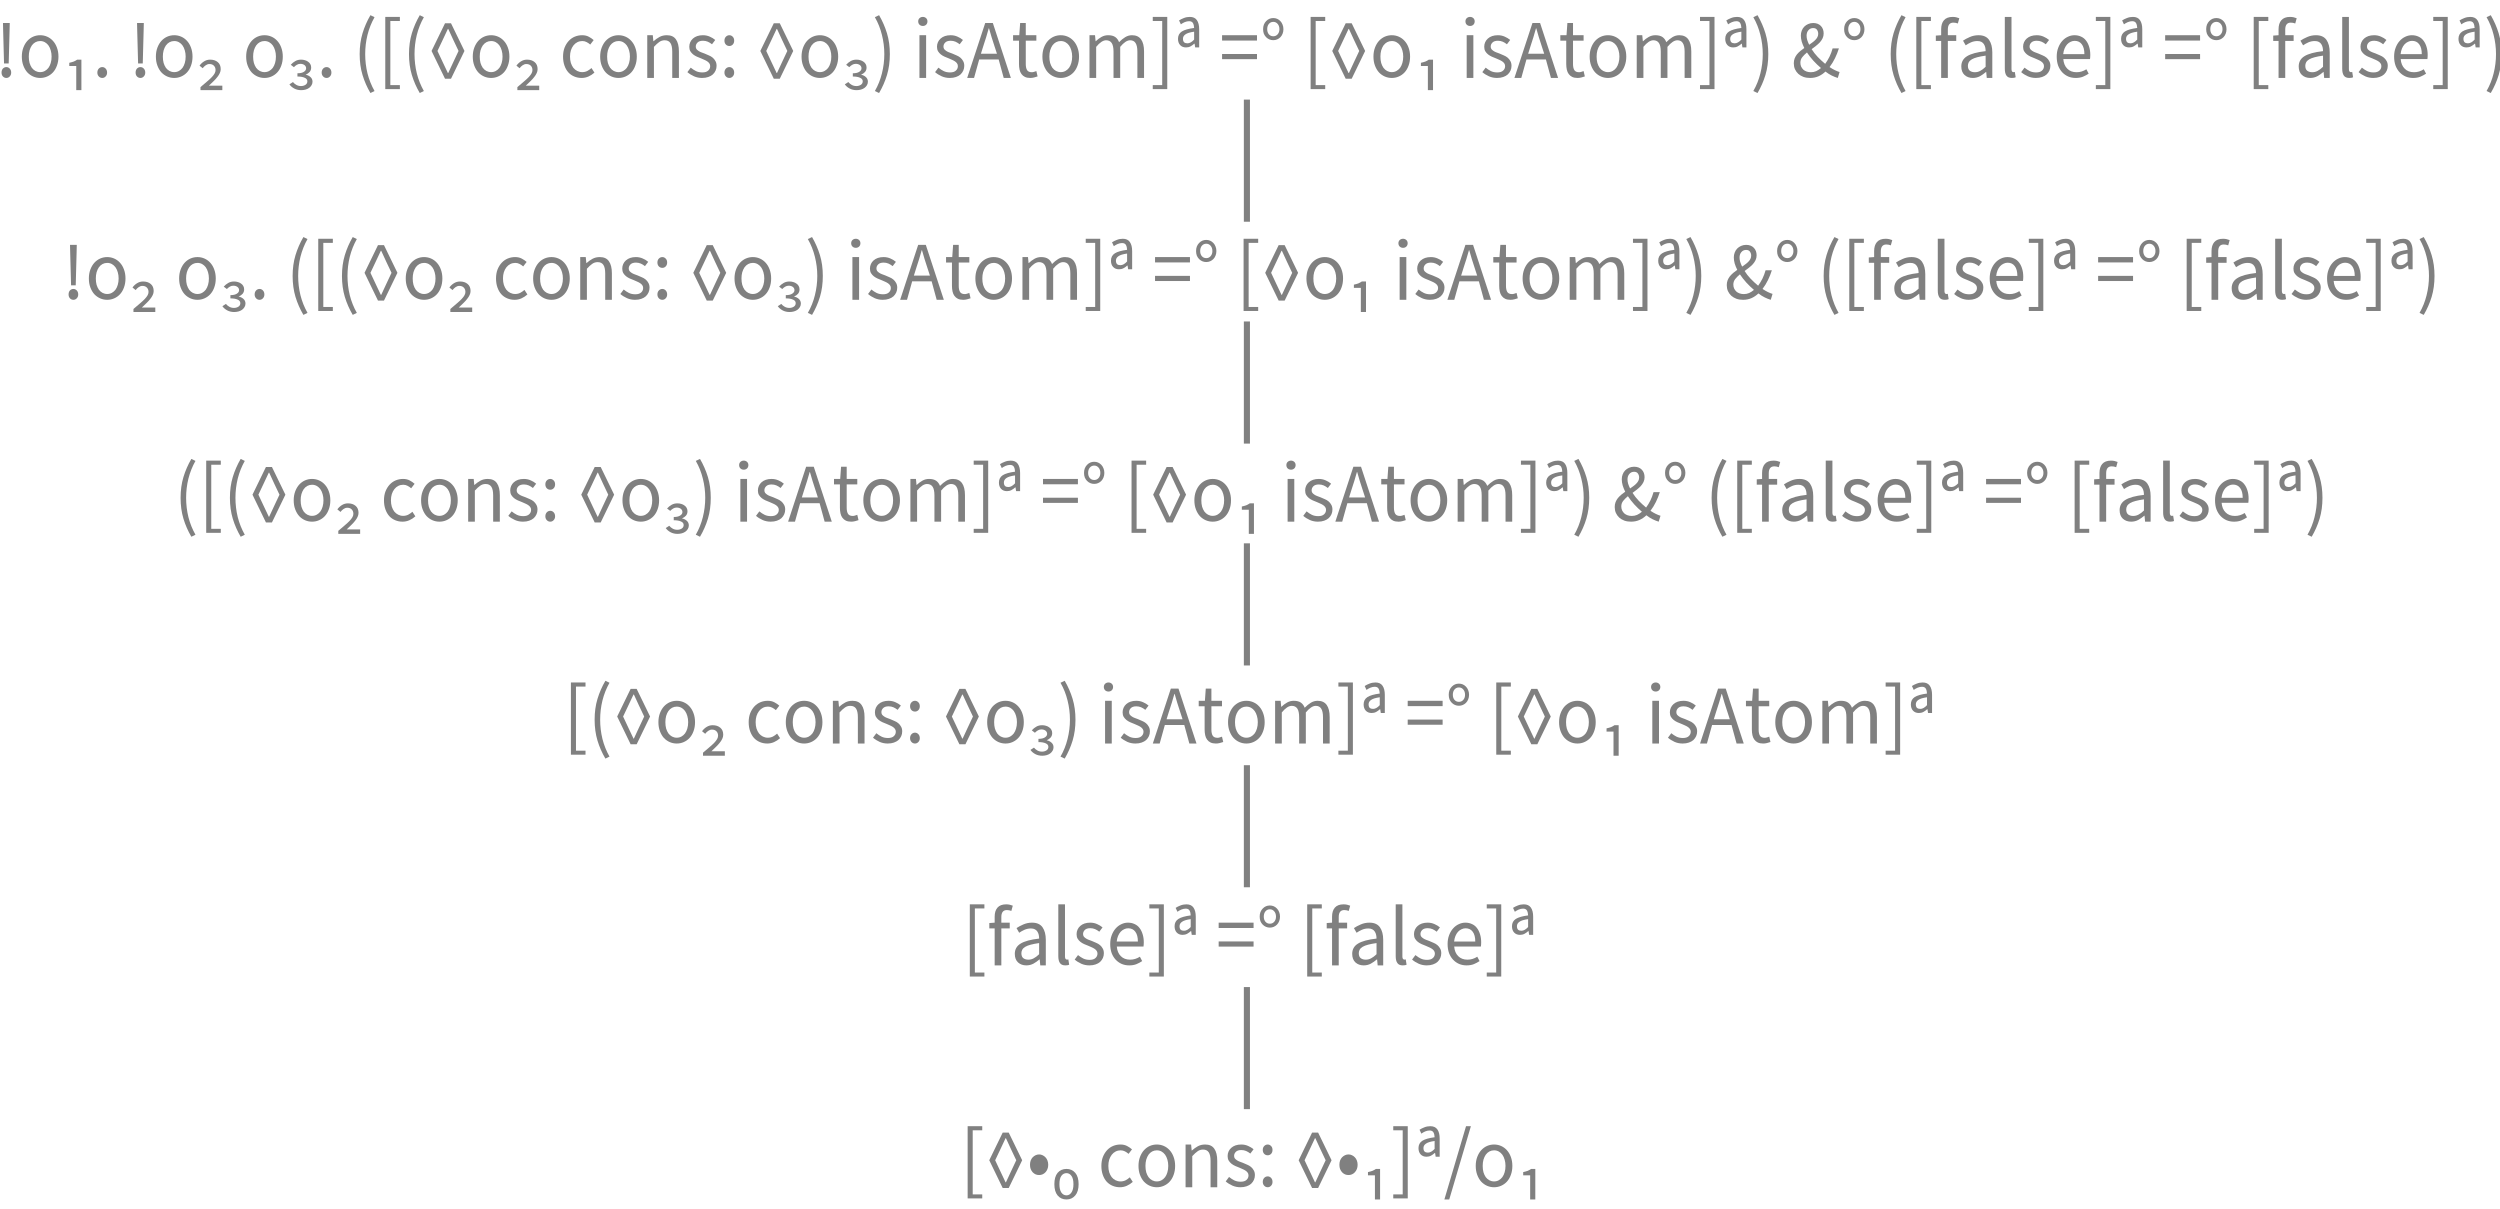 <?xml version="1.0" encoding="UTF-8"?>
<svg xmlns="http://www.w3.org/2000/svg" xmlns:xlink="http://www.w3.org/1999/xlink" width="409.507pt" height="198.046pt" viewBox="0 0 409.507 198.046" version="1.1">
<defs>
<g>
<symbol overflow="visible" id="glyph0-0">
<path style="stroke:none;" d="M 1.141 0 L 1.141 -8.797 L 7.703 -8.797 L 7.703 0 Z M 2.609 -0.766 L 6.203 -0.766 L 5.172 -2.531 L 4.453 -3.906 L 4.391 -3.906 L 3.641 -2.531 Z M 4.391 -5.156 L 4.453 -5.156 L 5.125 -6.406 L 6.062 -8 L 2.766 -8 L 3.703 -6.406 Z M 2 -1.453 L 3.781 -4.531 L 2 -7.625 Z M 6.812 -1.453 L 6.812 -7.625 L 5.047 -4.531 Z M 6.812 -1.453 "/>
</symbol>
<symbol overflow="visible" id="glyph0-1">
<path style="stroke:none;" d="M 1.25 1.828 L 1.25 -10 L 3.641 -10 L 3.641 -9.328 L 2.078 -9.328 L 2.078 1.172 L 3.641 1.172 L 3.641 1.828 Z M 1.25 1.828 "/>
</symbol>
<symbol overflow="visible" id="glyph0-2">
<path style="stroke:none;" d="M 2.859 2.469 C 2.305 1.531 1.875 0.547 1.562 -0.484 C 1.25 -1.523 1.094 -2.664 1.094 -3.906 C 1.094 -5.145 1.25 -6.281 1.562 -7.312 C 1.875 -8.344 2.305 -9.332 2.859 -10.281 L 3.531 -9.953 C 3.02 -9.047 2.633 -8.078 2.375 -7.047 C 2.125 -6.023 2 -4.977 2 -3.906 C 2 -2.832 2.125 -1.781 2.375 -0.75 C 2.633 0.27 3.02 1.234 3.531 2.141 Z M 2.859 2.469 "/>
</symbol>
<symbol overflow="visible" id="glyph0-3">
<path style="stroke:none;" d="M 2.953 0.125 L 0.75 -4.422 L 2.953 -8.953 L 3.938 -8.953 L 6.141 -4.422 L 3.938 0.125 Z M 3.422 -0.812 L 3.484 -0.812 L 4.312 -2.594 L 5.172 -4.422 L 4.312 -6.234 L 3.484 -8.031 L 3.422 -8.031 L 2.578 -6.234 L 1.719 -4.422 L 2.578 -2.594 Z M 3.422 -0.812 "/>
</symbol>
<symbol overflow="visible" id="glyph0-4">
<path style="stroke:none;" d="M 3.609 0 C 3.211 0 2.832 -0.078 2.469 -0.234 C 2.113 -0.391 1.797 -0.613 1.516 -0.906 C 1.242 -1.207 1.023 -1.578 0.859 -2.016 C 0.691 -2.453 0.609 -2.945 0.609 -3.5 C 0.609 -4.039 0.691 -4.531 0.859 -4.969 C 1.023 -5.406 1.242 -5.773 1.516 -6.078 C 1.797 -6.379 2.113 -6.609 2.469 -6.766 C 2.832 -6.922 3.211 -7 3.609 -7 C 4.016 -7 4.395 -6.922 4.75 -6.766 C 5.113 -6.609 5.43 -6.379 5.703 -6.078 C 5.984 -5.773 6.203 -5.406 6.359 -4.969 C 6.523 -4.531 6.609 -4.039 6.609 -3.5 C 6.609 -2.945 6.523 -2.453 6.359 -2.016 C 6.203 -1.578 5.984 -1.207 5.703 -0.906 C 5.43 -0.613 5.113 -0.391 4.75 -0.234 C 4.395 -0.078 4.016 0 3.609 0 Z M 3.609 -0.953 C 3.891 -0.953 4.145 -1.016 4.375 -1.141 C 4.602 -1.266 4.801 -1.438 4.969 -1.656 C 5.133 -1.883 5.258 -2.148 5.344 -2.453 C 5.438 -2.766 5.484 -3.113 5.484 -3.5 C 5.484 -3.863 5.438 -4.203 5.344 -4.516 C 5.258 -4.828 5.133 -5.098 4.969 -5.328 C 4.801 -5.555 4.602 -5.734 4.375 -5.859 C 4.145 -5.984 3.891 -6.047 3.609 -6.047 C 3.336 -6.047 3.082 -5.984 2.844 -5.859 C 2.613 -5.734 2.414 -5.555 2.25 -5.328 C 2.094 -5.098 1.969 -4.828 1.875 -4.516 C 1.789 -4.203 1.75 -3.863 1.75 -3.5 C 1.75 -3.113 1.789 -2.766 1.875 -2.453 C 1.969 -2.148 2.094 -1.883 2.25 -1.656 C 2.414 -1.438 2.613 -1.266 2.844 -1.141 C 3.082 -1.016 3.336 -0.953 3.609 -0.953 Z M 3.609 -0.953 "/>
</symbol>
<symbol overflow="visible" id="glyph0-5">
<path style="stroke:none;" d="M 0.688 2 L 0.688 1.5 C 1.094 1.164 1.445 0.863 1.75 0.594 C 2.062 0.332 2.32 0.094 2.531 -0.125 C 2.738 -0.344 2.895 -0.547 3 -0.734 C 3.102 -0.922 3.156 -1.102 3.156 -1.281 C 3.156 -1.582 3.066 -1.82 2.891 -2 C 2.711 -2.188 2.469 -2.281 2.156 -2.281 C 1.938 -2.281 1.734 -2.211 1.547 -2.078 C 1.359 -1.953 1.191 -1.789 1.047 -1.594 L 0.531 -2.016 C 0.738 -2.305 0.988 -2.539 1.281 -2.719 C 1.582 -2.906 1.91 -3 2.266 -3 C 2.785 -3 3.203 -2.863 3.516 -2.594 C 3.836 -2.332 4 -1.945 4 -1.438 C 4 -1.207 3.945 -0.988 3.844 -0.781 C 3.75 -0.57 3.613 -0.359 3.438 -0.141 C 3.27 0.078 3.066 0.301 2.828 0.531 C 2.598 0.758 2.344 1.004 2.062 1.266 L 4.266 1.266 L 4.266 2 Z M 0.688 2 "/>
</symbol>
<symbol overflow="visible" id="glyph0-6">
<path style="stroke:none;" d=""/>
</symbol>
<symbol overflow="visible" id="glyph0-7">
<path style="stroke:none;" d="M 3.656 0 C 3.227 0 2.828 -0.078 2.453 -0.234 C 2.078 -0.391 1.754 -0.613 1.484 -0.906 C 1.211 -1.207 1 -1.578 0.844 -2.016 C 0.688 -2.453 0.609 -2.945 0.609 -3.5 C 0.609 -4.039 0.691 -4.531 0.859 -4.969 C 1.035 -5.406 1.266 -5.773 1.547 -6.078 C 1.828 -6.379 2.156 -6.609 2.531 -6.766 C 2.914 -6.922 3.316 -7 3.734 -7 C 4.16 -7 4.523 -6.914 4.828 -6.75 C 5.129 -6.594 5.395 -6.41 5.625 -6.203 L 5.062 -5.469 C 4.875 -5.633 4.676 -5.77 4.469 -5.875 C 4.258 -5.988 4.023 -6.047 3.766 -6.047 C 3.473 -6.047 3.203 -5.984 2.953 -5.859 C 2.703 -5.734 2.488 -5.555 2.312 -5.328 C 2.133 -5.098 1.992 -4.828 1.891 -4.516 C 1.797 -4.203 1.75 -3.863 1.75 -3.5 C 1.75 -3.113 1.797 -2.766 1.891 -2.453 C 1.992 -2.148 2.129 -1.883 2.297 -1.656 C 2.473 -1.438 2.688 -1.266 2.938 -1.141 C 3.188 -1.016 3.457 -0.953 3.75 -0.953 C 4.051 -0.953 4.328 -1.016 4.578 -1.141 C 4.828 -1.273 5.055 -1.438 5.266 -1.625 L 5.75 -0.875 C 5.445 -0.602 5.117 -0.391 4.766 -0.234 C 4.41 -0.078 4.039 0 3.656 0 Z M 3.656 0 "/>
</symbol>
<symbol overflow="visible" id="glyph0-8">
<path style="stroke:none;" d="M 1.094 0 L 1.094 -7 L 2 -7 L 2.094 -6.016 L 2.125 -6.016 C 2.438 -6.297 2.766 -6.531 3.109 -6.719 C 3.453 -6.906 3.852 -7 4.312 -7 C 4.988 -7 5.484 -6.77 5.797 -6.312 C 6.117 -5.863 6.281 -5.203 6.281 -4.328 L 6.281 0 L 5.188 0 L 5.188 -4.297 C 5.188 -4.953 5.086 -5.426 4.891 -5.719 C 4.691 -6.02 4.379 -6.172 3.953 -6.172 C 3.617 -6.172 3.32 -6.078 3.062 -5.891 C 2.801 -5.711 2.508 -5.445 2.188 -5.094 L 2.188 0 Z M 1.094 0 "/>
</symbol>
<symbol overflow="visible" id="glyph0-9">
<path style="stroke:none;" d="M 2.781 0 C 2.32 0 1.883 -0.086 1.469 -0.266 C 1.051 -0.453 0.688 -0.68 0.375 -0.953 L 0.922 -1.688 C 1.203 -1.457 1.488 -1.27 1.781 -1.125 C 2.082 -0.977 2.43 -0.906 2.828 -0.906 C 3.254 -0.906 3.57 -1.004 3.781 -1.203 C 4 -1.398 4.109 -1.645 4.109 -1.938 C 4.109 -2.113 4.062 -2.266 3.969 -2.391 C 3.883 -2.516 3.77 -2.625 3.625 -2.719 C 3.488 -2.812 3.332 -2.895 3.156 -2.969 C 2.977 -3.051 2.801 -3.129 2.625 -3.203 C 2.395 -3.285 2.164 -3.379 1.938 -3.484 C 1.707 -3.586 1.5 -3.711 1.312 -3.859 C 1.133 -4.004 0.984 -4.176 0.859 -4.375 C 0.742 -4.582 0.688 -4.828 0.688 -5.109 C 0.688 -5.379 0.738 -5.629 0.844 -5.859 C 0.945 -6.086 1.094 -6.285 1.281 -6.453 C 1.477 -6.629 1.711 -6.766 1.984 -6.859 C 2.266 -6.953 2.578 -7 2.922 -7 C 3.328 -7 3.703 -6.922 4.047 -6.766 C 4.391 -6.617 4.688 -6.438 4.938 -6.219 L 4.406 -5.516 C 4.188 -5.691 3.957 -5.832 3.719 -5.938 C 3.477 -6.039 3.219 -6.094 2.938 -6.094 C 2.52 -6.094 2.219 -5.992 2.031 -5.797 C 1.844 -5.609 1.75 -5.391 1.75 -5.141 C 1.75 -4.984 1.785 -4.848 1.859 -4.734 C 1.941 -4.629 2.051 -4.531 2.188 -4.438 C 2.32 -4.344 2.473 -4.266 2.641 -4.203 C 2.816 -4.141 3 -4.07 3.188 -4 C 3.414 -3.906 3.645 -3.805 3.875 -3.703 C 4.113 -3.609 4.328 -3.484 4.516 -3.328 C 4.703 -3.172 4.852 -2.984 4.969 -2.766 C 5.094 -2.555 5.156 -2.297 5.156 -1.984 C 5.156 -1.711 5.102 -1.457 5 -1.219 C 4.895 -0.977 4.742 -0.766 4.547 -0.578 C 4.348 -0.398 4.098 -0.258 3.797 -0.156 C 3.504 -0.051 3.164 0 2.781 0 Z M 2.781 0 "/>
</symbol>
<symbol overflow="visible" id="glyph0-10">
<path style="stroke:none;" d="M 1.672 -5.234 C 1.441 -5.234 1.25 -5.312 1.094 -5.469 C 0.938 -5.633 0.859 -5.848 0.859 -6.109 C 0.859 -6.379 0.938 -6.594 1.094 -6.75 C 1.25 -6.914 1.441 -7 1.672 -7 C 1.879 -7 2.062 -6.914 2.219 -6.75 C 2.375 -6.594 2.453 -6.379 2.453 -6.109 C 2.453 -5.848 2.375 -5.633 2.219 -5.469 C 2.062 -5.312 1.879 -5.234 1.672 -5.234 Z M 1.672 0 C 1.441 0 1.25 -0.082 1.094 -0.25 C 0.938 -0.414 0.859 -0.625 0.859 -0.875 C 0.859 -1.145 0.938 -1.363 1.094 -1.531 C 1.25 -1.695 1.441 -1.781 1.672 -1.781 C 1.879 -1.781 2.062 -1.695 2.219 -1.531 C 2.375 -1.363 2.453 -1.145 2.453 -0.875 C 2.453 -0.625 2.375 -0.414 2.219 -0.25 C 2.062 -0.082 1.879 0 1.672 0 Z M 1.672 0 "/>
</symbol>
<symbol overflow="visible" id="glyph0-11">
<path style="stroke:none;" d="M 2.406 2 C 1.977 2 1.598 1.91 1.266 1.734 C 0.93 1.555 0.664 1.328 0.469 1.047 L 1.047 0.672 C 1.203 0.867 1.391 1.023 1.609 1.141 C 1.836 1.266 2.086 1.328 2.359 1.328 C 2.641 1.328 2.883 1.258 3.094 1.125 C 3.301 0.988 3.406 0.797 3.406 0.547 C 3.406 0.285 3.258 0.094 2.969 -0.031 C 2.688 -0.164 2.289 -0.234 1.781 -0.234 L 1.781 -0.766 C 2.238 -0.766 2.586 -0.844 2.828 -1 C 3.078 -1.156 3.203 -1.348 3.203 -1.578 C 3.203 -1.797 3.113 -1.973 2.938 -2.109 C 2.758 -2.242 2.531 -2.312 2.25 -2.312 C 2.051 -2.312 1.863 -2.258 1.688 -2.156 C 1.508 -2.051 1.348 -1.922 1.203 -1.766 L 0.688 -2.156 C 0.914 -2.414 1.164 -2.617 1.438 -2.766 C 1.707 -2.922 2.023 -3 2.391 -3 C 2.609 -3 2.816 -2.969 3.016 -2.906 C 3.211 -2.852 3.383 -2.77 3.531 -2.656 C 3.688 -2.551 3.805 -2.422 3.891 -2.266 C 3.984 -2.109 4.031 -1.922 4.031 -1.703 C 4.031 -1.422 3.945 -1.18 3.781 -0.984 C 3.613 -0.797 3.395 -0.645 3.125 -0.531 C 3.426 -0.477 3.688 -0.352 3.906 -0.156 C 4.133 0.039 4.25 0.297 4.25 0.609 C 4.25 0.828 4.195 1.02 4.094 1.188 C 4 1.352 3.867 1.5 3.703 1.625 C 3.535 1.75 3.336 1.844 3.109 1.906 C 2.879 1.969 2.645 2 2.406 2 Z M 2.406 2 "/>
</symbol>
<symbol overflow="visible" id="glyph0-12">
<path style="stroke:none;" d="M 1.188 2.469 L 0.5 2.141 C 1.02 1.234 1.406 0.27 1.656 -0.75 C 1.914 -1.781 2.047 -2.832 2.047 -3.906 C 2.047 -4.977 1.914 -6.023 1.656 -7.047 C 1.406 -8.078 1.02 -9.047 0.5 -9.953 L 1.188 -10.281 C 1.738 -9.332 2.172 -8.344 2.484 -7.312 C 2.797 -6.281 2.953 -5.145 2.953 -3.906 C 2.953 -2.664 2.797 -1.523 2.484 -0.484 C 2.172 0.547 1.738 1.531 1.188 2.469 Z M 1.188 2.469 "/>
</symbol>
<symbol overflow="visible" id="glyph0-13">
<path style="stroke:none;" d="M 1.094 0 L 1.094 -7 L 2.188 -7 L 2.188 0 Z M 1.656 -8.516 C 1.438 -8.516 1.254 -8.582 1.109 -8.719 C 0.961 -8.863 0.891 -9.047 0.891 -9.266 C 0.891 -9.484 0.961 -9.66 1.109 -9.797 C 1.254 -9.93 1.438 -10 1.656 -10 C 1.863 -10 2.039 -9.93 2.188 -9.797 C 2.332 -9.66 2.406 -9.484 2.406 -9.266 C 2.406 -9.047 2.332 -8.863 2.188 -8.719 C 2.039 -8.582 1.863 -8.516 1.656 -8.516 Z M 1.656 -8.516 "/>
</symbol>
<symbol overflow="visible" id="glyph0-14">
<path style="stroke:none;" d="M 2.703 -5.266 L 2.297 -3.969 L 4.922 -3.969 L 4.5 -5.266 C 4.344 -5.734 4.191 -6.203 4.047 -6.672 C 3.91 -7.141 3.77 -7.625 3.625 -8.125 L 3.578 -8.125 C 3.441 -7.625 3.301 -7.141 3.156 -6.672 C 3.02 -6.203 2.867 -5.734 2.703 -5.266 Z M 0.047 0 L 3 -9 L 4.25 -9 L 7.203 0 L 6.031 0 L 5.203 -3.031 L 2.016 -3.031 L 1.172 0 Z M 0.047 0 "/>
</symbol>
<symbol overflow="visible" id="glyph0-15">
<path style="stroke:none;" d="M 3.125 0 C 2.781 0 2.488 -0.055 2.25 -0.172 C 2.02 -0.285 1.832 -0.441 1.688 -0.641 C 1.539 -0.836 1.438 -1.078 1.375 -1.359 C 1.312 -1.648 1.281 -1.961 1.281 -2.297 L 1.281 -6.109 L 0.312 -6.109 L 0.312 -7 L 1.328 -7 L 1.469 -9 L 2.391 -9 L 2.391 -7 L 4.125 -7 L 4.125 -6.109 L 2.391 -6.109 L 2.391 -2.281 C 2.391 -1.852 2.461 -1.52 2.609 -1.281 C 2.754 -1.051 3.016 -0.938 3.391 -0.938 C 3.504 -0.938 3.625 -0.957 3.75 -1 C 3.883 -1.039 4.008 -1.082 4.125 -1.125 L 4.328 -0.25 C 4.148 -0.188 3.957 -0.129 3.75 -0.078 C 3.539 -0.023 3.332 0 3.125 0 Z M 3.125 0 "/>
</symbol>
<symbol overflow="visible" id="glyph0-16">
<path style="stroke:none;" d="M 1.094 0 L 1.094 -7 L 2 -7 L 2.094 -6.016 L 2.125 -6.016 C 2.414 -6.297 2.727 -6.531 3.062 -6.719 C 3.395 -6.906 3.754 -7 4.141 -7 C 4.641 -7 5.031 -6.898 5.312 -6.703 C 5.594 -6.504 5.801 -6.223 5.938 -5.859 C 6.27 -6.203 6.609 -6.477 6.953 -6.688 C 7.297 -6.895 7.664 -7 8.062 -7 C 8.727 -7 9.223 -6.77 9.547 -6.312 C 9.867 -5.863 10.031 -5.203 10.031 -4.328 L 10.031 0 L 8.938 0 L 8.938 -4.297 C 8.938 -4.953 8.836 -5.426 8.641 -5.719 C 8.453 -6.02 8.156 -6.172 7.75 -6.172 C 7.258 -6.172 6.719 -5.812 6.125 -5.094 L 6.125 0 L 5.031 0 L 5.031 -4.297 C 5.031 -4.953 4.93 -5.426 4.734 -5.719 C 4.535 -6.02 4.227 -6.172 3.812 -6.172 C 3.32 -6.172 2.781 -5.812 2.188 -5.094 L 2.188 0 Z M 1.094 0 "/>
</symbol>
<symbol overflow="visible" id="glyph0-17">
<path style="stroke:none;" d="M 0.406 1.828 L 0.406 1.172 L 1.953 1.172 L 1.953 -9.328 L 0.406 -9.328 L 0.406 -10 L 2.781 -10 L 2.781 1.828 Z M 0.406 1.828 "/>
</symbol>
<symbol overflow="visible" id="glyph0-18">
<path style="stroke:none;" d="M 1.812 -5 C 1.414 -5 1.098 -5.125 0.859 -5.375 C 0.617 -5.633 0.5 -5.977 0.5 -6.406 C 0.5 -6.938 0.707 -7.336 1.125 -7.609 C 1.551 -7.879 2.223 -8.07 3.141 -8.188 C 3.129 -8.508 3.066 -8.773 2.953 -8.984 C 2.836 -9.191 2.625 -9.297 2.312 -9.297 C 2.082 -9.297 1.844 -9.242 1.594 -9.141 C 1.352 -9.035 1.145 -8.914 0.969 -8.781 L 0.672 -9.422 C 0.891 -9.566 1.148 -9.695 1.453 -9.812 C 1.766 -9.938 2.094 -10 2.438 -10 C 2.969 -10 3.352 -9.82 3.594 -9.469 C 3.844 -9.113 3.969 -8.613 3.969 -7.969 L 3.969 -5 L 3.312 -5 L 3.219 -5.609 L 3.156 -5.609 C 2.977 -5.441 2.773 -5.297 2.547 -5.172 C 2.328 -5.055 2.082 -5 1.812 -5 Z M 2.047 -5.672 C 2.398 -5.672 2.766 -5.875 3.141 -6.281 L 3.141 -7.578 C 2.461 -7.484 1.988 -7.336 1.719 -7.141 C 1.445 -6.953 1.312 -6.711 1.312 -6.422 C 1.312 -6.16 1.375 -5.969 1.5 -5.844 C 1.633 -5.727 1.816 -5.672 2.047 -5.672 Z M 2.047 -5.672 "/>
</symbol>
<symbol overflow="visible" id="glyph0-19">
<path style="stroke:none;" d="M 0.453 -6.125 L 0.453 -7 L 6.172 -7 L 6.172 -6.125 Z M 0.453 -3.078 L 0.453 -3.922 L 6.172 -3.922 L 6.172 -3.078 Z M 0.453 -3.078 "/>
</symbol>
<symbol overflow="visible" id="glyph0-20">
<path style="stroke:none;" d="M 2.219 -6.188 C 1.988 -6.188 1.773 -6.227 1.578 -6.312 C 1.379 -6.395 1.203 -6.516 1.047 -6.672 C 0.891 -6.828 0.766 -7.016 0.672 -7.234 C 0.586 -7.461 0.547 -7.711 0.547 -7.984 C 0.547 -8.266 0.586 -8.516 0.672 -8.734 C 0.766 -8.961 0.891 -9.156 1.047 -9.312 C 1.203 -9.477 1.379 -9.602 1.578 -9.688 C 1.773 -9.77 1.988 -9.812 2.219 -9.812 C 2.438 -9.812 2.645 -9.77 2.844 -9.688 C 3.039 -9.602 3.219 -9.477 3.375 -9.312 C 3.531 -9.156 3.648 -8.961 3.734 -8.734 C 3.828 -8.516 3.875 -8.266 3.875 -7.984 C 3.875 -7.711 3.828 -7.461 3.734 -7.234 C 3.648 -7.016 3.531 -6.828 3.375 -6.672 C 3.219 -6.516 3.039 -6.395 2.844 -6.312 C 2.645 -6.227 2.438 -6.188 2.219 -6.188 Z M 2.219 -6.828 C 2.508 -6.828 2.75 -6.938 2.938 -7.156 C 3.125 -7.375 3.219 -7.648 3.219 -7.984 C 3.219 -8.336 3.125 -8.625 2.938 -8.844 C 2.75 -9.07 2.508 -9.188 2.219 -9.188 C 1.914 -9.188 1.672 -9.07 1.484 -8.844 C 1.305 -8.625 1.219 -8.336 1.219 -7.984 C 1.219 -7.648 1.305 -7.375 1.484 -7.156 C 1.672 -6.938 1.914 -6.828 2.219 -6.828 Z M 2.219 -6.828 "/>
</symbol>
<symbol overflow="visible" id="glyph0-21">
<path style="stroke:none;" d="M 2.297 2 L 2.297 -1.953 L 1.156 -1.953 L 1.156 -2.484 C 1.445 -2.547 1.691 -2.613 1.891 -2.688 C 2.086 -2.77 2.273 -2.875 2.453 -3 L 3.141 -3 L 3.141 2 Z M 2.297 2 "/>
</symbol>
<symbol overflow="visible" id="glyph0-22">
<path style="stroke:none;" d="M 3.094 0 C 2.695 0 2.332 -0.055 2 -0.172 C 1.676 -0.297 1.395 -0.461 1.156 -0.672 C 0.926 -0.891 0.742 -1.145 0.609 -1.438 C 0.484 -1.727 0.422 -2.051 0.422 -2.406 C 0.422 -2.695 0.469 -2.961 0.562 -3.203 C 0.656 -3.441 0.781 -3.66 0.938 -3.859 C 1.102 -4.055 1.289 -4.242 1.5 -4.422 C 1.707 -4.598 1.922 -4.758 2.141 -4.906 C 1.961 -5.27 1.82 -5.617 1.719 -5.953 C 1.625 -6.297 1.578 -6.625 1.578 -6.938 C 1.578 -7.227 1.625 -7.492 1.719 -7.734 C 1.812 -7.984 1.945 -8.203 2.125 -8.391 C 2.312 -8.578 2.523 -8.723 2.766 -8.828 C 3.016 -8.941 3.289 -9 3.594 -9 C 4.133 -9 4.555 -8.836 4.859 -8.516 C 5.16 -8.203 5.312 -7.789 5.312 -7.281 C 5.312 -7 5.254 -6.738 5.141 -6.5 C 5.023 -6.258 4.875 -6.035 4.688 -5.828 C 4.5 -5.629 4.285 -5.438 4.047 -5.25 C 3.816 -5.07 3.582 -4.895 3.344 -4.719 C 3.625 -4.27 3.957 -3.844 4.344 -3.438 C 4.738 -3.031 5.145 -2.656 5.562 -2.312 C 5.82 -2.664 6.055 -3.051 6.266 -3.469 C 6.473 -3.895 6.645 -4.352 6.781 -4.844 L 7.812 -4.844 C 7.633 -4.281 7.422 -3.742 7.172 -3.234 C 6.922 -2.723 6.625 -2.238 6.281 -1.781 C 6.582 -1.582 6.867 -1.414 7.141 -1.281 C 7.422 -1.145 7.68 -1.039 7.922 -0.969 L 7.625 0 C 7.312 -0.094 6.984 -0.223 6.641 -0.391 C 6.305 -0.555 5.961 -0.773 5.609 -1.047 C 5.273 -0.723 4.898 -0.469 4.484 -0.281 C 4.066 -0.094 3.602 0 3.094 0 Z M 2.516 -6.922 C 2.516 -6.691 2.551 -6.453 2.625 -6.203 C 2.707 -5.953 2.812 -5.695 2.938 -5.438 C 3.125 -5.562 3.305 -5.691 3.484 -5.828 C 3.672 -5.961 3.832 -6.102 3.969 -6.25 C 4.113 -6.395 4.223 -6.547 4.297 -6.703 C 4.379 -6.859 4.422 -7.035 4.422 -7.234 C 4.422 -7.484 4.352 -7.703 4.219 -7.891 C 4.094 -8.078 3.883 -8.172 3.594 -8.172 C 3.27 -8.172 3.008 -8.051 2.812 -7.812 C 2.613 -7.582 2.516 -7.285 2.516 -6.922 Z M 3.219 -0.938 C 3.52 -0.938 3.805 -0.992 4.078 -1.109 C 4.348 -1.234 4.613 -1.406 4.875 -1.625 C 4.445 -1.988 4.035 -2.383 3.641 -2.812 C 3.242 -3.25 2.891 -3.703 2.578 -4.172 C 2.273 -3.922 2.02 -3.664 1.812 -3.406 C 1.602 -3.145 1.5 -2.844 1.5 -2.5 C 1.5 -2.27 1.539 -2.055 1.625 -1.859 C 1.719 -1.672 1.836 -1.504 1.984 -1.359 C 2.141 -1.223 2.32 -1.117 2.531 -1.047 C 2.75 -0.973 2.977 -0.938 3.219 -0.938 Z M 3.219 -0.938 "/>
</symbol>
<symbol overflow="visible" id="glyph0-23">
<path style="stroke:none;" d="M 1.281 0 L 1.281 -6.062 L 0.406 -6.062 L 0.406 -6.938 L 1.281 -7 L 1.281 -7.969 C 1.281 -8.602 1.43 -9.098 1.734 -9.453 C 2.047 -9.816 2.523 -10 3.172 -10 C 3.379 -10 3.57 -9.977 3.75 -9.938 C 3.938 -9.895 4.102 -9.844 4.25 -9.781 L 4.016 -8.922 C 3.773 -9.016 3.531 -9.062 3.281 -9.062 C 2.676 -9.062 2.375 -8.68 2.375 -7.922 L 2.375 -7 L 3.75 -7 L 3.75 -6.062 L 2.375 -6.062 L 2.375 0 Z M 1.281 0 "/>
</symbol>
<symbol overflow="visible" id="glyph0-24">
<path style="stroke:none;" d="M 2.578 0 C 2.035 0 1.582 -0.16 1.219 -0.484 C 0.863 -0.816 0.688 -1.285 0.688 -1.891 C 0.688 -2.617 1 -3.176 1.625 -3.562 C 2.258 -3.957 3.273 -4.234 4.672 -4.391 C 4.672 -4.598 4.648 -4.801 4.609 -5 C 4.566 -5.195 4.492 -5.375 4.391 -5.531 C 4.297 -5.688 4.16 -5.812 3.984 -5.906 C 3.816 -6 3.598 -6.047 3.328 -6.047 C 2.953 -6.047 2.598 -5.973 2.266 -5.828 C 1.941 -5.68 1.656 -5.52 1.406 -5.344 L 0.969 -6.109 C 1.27 -6.316 1.641 -6.516 2.078 -6.703 C 2.516 -6.898 2.992 -7 3.516 -7 C 4.305 -7 4.879 -6.742 5.234 -6.234 C 5.586 -5.723 5.766 -5.039 5.766 -4.188 L 5.766 0 L 4.859 0 L 4.766 -0.984 L 4.734 -0.984 C 4.422 -0.711 4.086 -0.477 3.734 -0.281 C 3.379 -0.094 2.992 0 2.578 0 Z M 2.906 -0.938 C 3.219 -0.938 3.508 -1.008 3.781 -1.156 C 4.062 -1.301 4.359 -1.523 4.672 -1.828 L 4.672 -3.656 C 4.129 -3.582 3.672 -3.492 3.297 -3.391 C 2.93 -3.297 2.633 -3.18 2.406 -3.047 C 2.176 -2.91 2.008 -2.75 1.906 -2.562 C 1.812 -2.383 1.766 -2.195 1.766 -2 C 1.766 -1.613 1.875 -1.336 2.094 -1.172 C 2.312 -1.016 2.582 -0.938 2.906 -0.938 Z M 2.906 -0.938 "/>
</symbol>
<symbol overflow="visible" id="glyph0-25">
<path style="stroke:none;" d="M 2.25 0 C 1.832 0 1.535 -0.129 1.359 -0.391 C 1.18 -0.648 1.094 -1.023 1.094 -1.516 L 1.094 -10 L 2.188 -10 L 2.188 -1.453 C 2.188 -1.273 2.219 -1.145 2.281 -1.062 C 2.344 -0.988 2.414 -0.953 2.5 -0.953 C 2.531 -0.953 2.562 -0.953 2.594 -0.953 C 2.625 -0.953 2.672 -0.961 2.734 -0.984 L 2.875 -0.109 C 2.801 -0.078 2.719 -0.051 2.625 -0.031 C 2.531 -0.008 2.406 0 2.25 0 Z M 2.25 0 "/>
</symbol>
<symbol overflow="visible" id="glyph0-26">
<path style="stroke:none;" d="M 3.719 0 C 3.281 0 2.875 -0.078 2.5 -0.234 C 2.125 -0.398 1.797 -0.629 1.516 -0.922 C 1.234 -1.223 1.008 -1.586 0.844 -2.016 C 0.688 -2.453 0.609 -2.945 0.609 -3.5 C 0.609 -4.039 0.691 -4.523 0.859 -4.953 C 1.023 -5.391 1.242 -5.758 1.516 -6.062 C 1.785 -6.363 2.094 -6.594 2.438 -6.75 C 2.781 -6.914 3.141 -7 3.516 -7 C 3.922 -7 4.285 -6.922 4.609 -6.766 C 4.941 -6.617 5.211 -6.398 5.422 -6.109 C 5.641 -5.828 5.805 -5.488 5.922 -5.094 C 6.047 -4.695 6.109 -4.254 6.109 -3.766 C 6.109 -3.629 6.102 -3.504 6.094 -3.391 C 6.094 -3.273 6.082 -3.176 6.062 -3.094 L 1.688 -3.094 C 1.738 -2.426 1.957 -1.898 2.344 -1.516 C 2.727 -1.129 3.234 -0.938 3.859 -0.938 C 4.16 -0.938 4.441 -0.977 4.703 -1.062 C 4.973 -1.145 5.227 -1.266 5.469 -1.422 L 5.844 -0.703 C 5.562 -0.516 5.25 -0.348 4.906 -0.203 C 4.562 -0.066 4.164 0 3.719 0 Z M 1.672 -3.906 L 5.141 -3.906 C 5.141 -4.613 5 -5.148 4.719 -5.516 C 4.445 -5.891 4.055 -6.078 3.547 -6.078 C 3.316 -6.078 3.098 -6.023 2.891 -5.922 C 2.68 -5.828 2.488 -5.688 2.312 -5.5 C 2.145 -5.312 2.004 -5.082 1.891 -4.812 C 1.785 -4.551 1.711 -4.25 1.672 -3.906 Z M 1.672 -3.906 "/>
</symbol>
<symbol overflow="visible" id="glyph0-27">
<path style="stroke:none;" d="M 2.031 -2 C 1.82 -2 1.629 -2.035 1.453 -2.109 C 1.273 -2.191 1.113 -2.305 0.969 -2.453 C 0.832 -2.609 0.723 -2.785 0.641 -2.984 C 0.566 -3.191 0.531 -3.422 0.531 -3.672 C 0.531 -3.93 0.566 -4.164 0.641 -4.375 C 0.723 -4.582 0.832 -4.758 0.969 -4.906 C 1.113 -5.051 1.273 -5.164 1.453 -5.25 C 1.629 -5.332 1.82 -5.375 2.031 -5.375 C 2.219 -5.375 2.398 -5.332 2.578 -5.25 C 2.766 -5.164 2.926 -5.051 3.062 -4.906 C 3.207 -4.758 3.316 -4.582 3.391 -4.375 C 3.473 -4.164 3.516 -3.93 3.516 -3.672 C 3.516 -3.422 3.473 -3.191 3.391 -2.984 C 3.316 -2.785 3.207 -2.609 3.062 -2.453 C 2.926 -2.305 2.766 -2.191 2.578 -2.109 C 2.398 -2.035 2.219 -2 2.031 -2 Z M 2.031 -2 "/>
</symbol>
<symbol overflow="visible" id="glyph0-28">
<path style="stroke:none;" d="M 2.453 2 C 1.848 2 1.363 1.781 1 1.344 C 0.645 0.914 0.469 0.301 0.469 -0.5 C 0.469 -1.312 0.645 -1.93 1 -2.359 C 1.363 -2.785 1.848 -3 2.453 -3 C 3.047 -3 3.523 -2.785 3.891 -2.359 C 4.254 -1.93 4.438 -1.312 4.438 -0.5 C 4.438 0.301 4.254 0.914 3.891 1.344 C 3.523 1.781 3.047 2 2.453 2 Z M 2.453 1.328 C 2.785 1.328 3.055 1.172 3.266 0.859 C 3.484 0.547 3.594 0.094 3.594 -0.5 C 3.594 -1.113 3.484 -1.566 3.266 -1.859 C 3.055 -2.16 2.785 -2.312 2.453 -2.312 C 2.109 -2.312 1.828 -2.16 1.609 -1.859 C 1.398 -1.566 1.297 -1.113 1.297 -0.5 C 1.297 0.094 1.398 0.547 1.609 0.859 C 1.828 1.172 2.109 1.328 2.453 1.328 Z M 2.453 1.328 "/>
</symbol>
<symbol overflow="visible" id="glyph0-29">
<path style="stroke:none;" d="M 0.141 2 L 3.688 -10 L 4.484 -10 L 0.938 2 Z M 0.141 2 "/>
</symbol>
<symbol overflow="visible" id="glyph0-30">
<path style="stroke:none;" d="M 1.547 -2.375 L 1.406 -7.688 L 1.375 -9 L 2.484 -9 L 2.453 -7.688 L 2.312 -2.375 Z M 1.938 0 C 1.707 0 1.516 -0.082 1.359 -0.25 C 1.211 -0.414 1.141 -0.625 1.141 -0.875 C 1.141 -1.145 1.211 -1.363 1.359 -1.531 C 1.516 -1.695 1.707 -1.781 1.938 -1.781 C 2.145 -1.781 2.328 -1.695 2.484 -1.531 C 2.641 -1.363 2.719 -1.145 2.719 -0.875 C 2.719 -0.625 2.641 -0.414 2.484 -0.25 C 2.328 -0.082 2.145 0 1.938 0 Z M 1.938 0 "/>
</symbol>
<symbol overflow="visible" id="glyph0-31">
<path style="stroke:none;" d="M 1.672 0 C 1.441 0 1.25 -0.082 1.094 -0.25 C 0.938 -0.414 0.859 -0.625 0.859 -0.875 C 0.859 -1.145 0.938 -1.363 1.094 -1.531 C 1.25 -1.695 1.441 -1.781 1.672 -1.781 C 1.879 -1.781 2.062 -1.695 2.219 -1.531 C 2.375 -1.363 2.453 -1.145 2.453 -0.875 C 2.453 -0.625 2.375 -0.414 2.219 -0.25 C 2.062 -0.082 1.879 0 1.672 0 Z M 1.672 0 "/>
</symbol>
</g>
</defs>
<g id="surface3977">
<g style="fill:rgb(50.049%,50.049%,50.049%);fill-opacity:1;">
  <use xlink:href="#glyph0-1" x="92.267" y="121.792"/>
  <use xlink:href="#glyph0-2" x="96.307" y="121.792"/>
  <use xlink:href="#glyph0-3" x="100.347" y="121.792"/>
  <use xlink:href="#glyph0-4" x="107.24" y="121.792"/>
  <use xlink:href="#glyph0-5" x="114.467" y="121.792"/>
  <use xlink:href="#glyph0-6" x="119.36" y="121.792"/>
  <use xlink:href="#glyph0-7" x="122.027" y="121.792"/>
  <use xlink:href="#glyph0-4" x="128.107" y="121.792"/>
  <use xlink:href="#glyph0-8" x="135.333" y="121.792"/>
  <use xlink:href="#glyph0-9" x="142.627" y="121.792"/>
  <use xlink:href="#glyph0-10" x="148.213" y="121.792"/>
  <use xlink:href="#glyph0-6" x="151.533" y="121.792"/>
  <use xlink:href="#glyph0-3" x="154.2" y="121.792"/>
  <use xlink:href="#glyph0-4" x="161.093" y="121.792"/>
  <use xlink:href="#glyph0-11" x="168.32" y="121.792"/>
  <use xlink:href="#glyph0-12" x="173.213" y="121.792"/>
  <use xlink:href="#glyph0-6" x="177.253" y="121.792"/>
  <use xlink:href="#glyph0-13" x="179.92" y="121.792"/>
  <use xlink:href="#glyph0-9" x="183.2" y="121.792"/>
  <use xlink:href="#glyph0-14" x="188.787" y="121.792"/>
  <use xlink:href="#glyph0-15" x="196.04" y="121.792"/>
  <use xlink:href="#glyph0-4" x="200.547" y="121.792"/>
  <use xlink:href="#glyph0-16" x="207.773" y="121.792"/>
  <use xlink:href="#glyph0-17" x="218.827" y="121.792"/>
  <use xlink:href="#glyph0-18" x="222.867" y="121.792"/>
  <use xlink:href="#glyph0-6" x="227.467" y="121.792"/>
  <use xlink:href="#glyph0-19" x="230.133" y="121.792"/>
  <use xlink:href="#glyph0-20" x="236.76" y="121.792"/>
  <use xlink:href="#glyph0-6" x="241.173" y="121.792"/>
  <use xlink:href="#glyph0-1" x="243.84" y="121.792"/>
  <use xlink:href="#glyph0-3" x="247.88" y="121.792"/>
  <use xlink:href="#glyph0-4" x="254.773" y="121.792"/>
  <use xlink:href="#glyph0-21" x="262" y="121.792"/>
  <use xlink:href="#glyph0-6" x="266.893" y="121.792"/>
  <use xlink:href="#glyph0-13" x="269.56" y="121.792"/>
  <use xlink:href="#glyph0-9" x="272.84" y="121.792"/>
  <use xlink:href="#glyph0-14" x="278.427" y="121.792"/>
  <use xlink:href="#glyph0-15" x="285.68" y="121.792"/>
  <use xlink:href="#glyph0-4" x="290.187" y="121.792"/>
  <use xlink:href="#glyph0-16" x="297.413" y="121.792"/>
  <use xlink:href="#glyph0-17" x="308.467" y="121.792"/>
  <use xlink:href="#glyph0-18" x="312.507" y="121.792"/>
</g>
<g style="fill:rgb(50.049%,50.049%,50.049%);fill-opacity:1;">
  <use xlink:href="#glyph0-2" x="28.487" y="85.451"/>
  <use xlink:href="#glyph0-1" x="32.527" y="85.451"/>
  <use xlink:href="#glyph0-2" x="36.567" y="85.451"/>
  <use xlink:href="#glyph0-3" x="40.607" y="85.451"/>
  <use xlink:href="#glyph0-4" x="47.5" y="85.451"/>
  <use xlink:href="#glyph0-5" x="54.727" y="85.451"/>
  <use xlink:href="#glyph0-6" x="59.62" y="85.451"/>
  <use xlink:href="#glyph0-7" x="62.287" y="85.451"/>
  <use xlink:href="#glyph0-4" x="68.367" y="85.451"/>
  <use xlink:href="#glyph0-8" x="75.593" y="85.451"/>
  <use xlink:href="#glyph0-9" x="82.887" y="85.451"/>
  <use xlink:href="#glyph0-10" x="88.473" y="85.451"/>
  <use xlink:href="#glyph0-6" x="91.793" y="85.451"/>
  <use xlink:href="#glyph0-3" x="94.46" y="85.451"/>
  <use xlink:href="#glyph0-4" x="101.353" y="85.451"/>
  <use xlink:href="#glyph0-11" x="108.58" y="85.451"/>
  <use xlink:href="#glyph0-12" x="113.473" y="85.451"/>
  <use xlink:href="#glyph0-6" x="117.513" y="85.451"/>
  <use xlink:href="#glyph0-13" x="120.18" y="85.451"/>
  <use xlink:href="#glyph0-9" x="123.46" y="85.451"/>
  <use xlink:href="#glyph0-14" x="129.047" y="85.451"/>
  <use xlink:href="#glyph0-15" x="136.3" y="85.451"/>
  <use xlink:href="#glyph0-4" x="140.807" y="85.451"/>
  <use xlink:href="#glyph0-16" x="148.033" y="85.451"/>
  <use xlink:href="#glyph0-17" x="159.087" y="85.451"/>
  <use xlink:href="#glyph0-18" x="163.127" y="85.451"/>
  <use xlink:href="#glyph0-6" x="167.727" y="85.451"/>
  <use xlink:href="#glyph0-19" x="170.393" y="85.451"/>
  <use xlink:href="#glyph0-20" x="177.02" y="85.451"/>
  <use xlink:href="#glyph0-6" x="181.433" y="85.451"/>
  <use xlink:href="#glyph0-1" x="184.1" y="85.451"/>
  <use xlink:href="#glyph0-3" x="188.14" y="85.451"/>
  <use xlink:href="#glyph0-4" x="195.033" y="85.451"/>
  <use xlink:href="#glyph0-21" x="202.26" y="85.451"/>
  <use xlink:href="#glyph0-6" x="207.153" y="85.451"/>
  <use xlink:href="#glyph0-13" x="209.82" y="85.451"/>
  <use xlink:href="#glyph0-9" x="213.1" y="85.451"/>
  <use xlink:href="#glyph0-14" x="218.687" y="85.451"/>
  <use xlink:href="#glyph0-15" x="225.94" y="85.451"/>
  <use xlink:href="#glyph0-4" x="230.447" y="85.451"/>
  <use xlink:href="#glyph0-16" x="237.673" y="85.451"/>
  <use xlink:href="#glyph0-17" x="248.727" y="85.451"/>
  <use xlink:href="#glyph0-18" x="252.767" y="85.451"/>
  <use xlink:href="#glyph0-12" x="257.367" y="85.451"/>
  <use xlink:href="#glyph0-6" x="261.407" y="85.451"/>
  <use xlink:href="#glyph0-22" x="264.073" y="85.451"/>
  <use xlink:href="#glyph0-20" x="272.193" y="85.451"/>
  <use xlink:href="#glyph0-6" x="276.607" y="85.451"/>
  <use xlink:href="#glyph0-2" x="279.273" y="85.451"/>
  <use xlink:href="#glyph0-1" x="283.313" y="85.451"/>
  <use xlink:href="#glyph0-23" x="287.353" y="85.451"/>
  <use xlink:href="#glyph0-24" x="291.247" y="85.451"/>
  <use xlink:href="#glyph0-25" x="297.967" y="85.451"/>
  <use xlink:href="#glyph0-9" x="301.367" y="85.451"/>
  <use xlink:href="#glyph0-26" x="306.953" y="85.451"/>
  <use xlink:href="#glyph0-17" x="313.567" y="85.451"/>
  <use xlink:href="#glyph0-18" x="317.607" y="85.451"/>
  <use xlink:href="#glyph0-6" x="322.207" y="85.451"/>
  <use xlink:href="#glyph0-19" x="324.873" y="85.451"/>
  <use xlink:href="#glyph0-20" x="331.5" y="85.451"/>
  <use xlink:href="#glyph0-6" x="335.913" y="85.451"/>
  <use xlink:href="#glyph0-1" x="338.58" y="85.451"/>
  <use xlink:href="#glyph0-23" x="342.62" y="85.451"/>
  <use xlink:href="#glyph0-24" x="346.513" y="85.451"/>
  <use xlink:href="#glyph0-25" x="353.233" y="85.451"/>
  <use xlink:href="#glyph0-9" x="356.633" y="85.451"/>
  <use xlink:href="#glyph0-26" x="362.22" y="85.451"/>
  <use xlink:href="#glyph0-17" x="368.833" y="85.451"/>
  <use xlink:href="#glyph0-18" x="372.873" y="85.451"/>
  <use xlink:href="#glyph0-12" x="377.473" y="85.451"/>
</g>
<g style="fill:rgb(50.049%,50.049%,50.049%);fill-opacity:1;">
  <use xlink:href="#glyph0-1" x="157.253" y="194.474"/>
  <use xlink:href="#glyph0-3" x="161.293" y="194.474"/>
  <use xlink:href="#glyph0-27" x="168.187" y="194.474"/>
  <use xlink:href="#glyph0-28" x="172.24" y="194.474"/>
  <use xlink:href="#glyph0-6" x="177.133" y="194.474"/>
  <use xlink:href="#glyph0-7" x="179.8" y="194.474"/>
  <use xlink:href="#glyph0-4" x="185.88" y="194.474"/>
  <use xlink:href="#glyph0-8" x="193.107" y="194.474"/>
  <use xlink:href="#glyph0-9" x="200.4" y="194.474"/>
  <use xlink:href="#glyph0-10" x="205.987" y="194.474"/>
  <use xlink:href="#glyph0-6" x="209.307" y="194.474"/>
  <use xlink:href="#glyph0-3" x="211.973" y="194.474"/>
  <use xlink:href="#glyph0-27" x="218.867" y="194.474"/>
  <use xlink:href="#glyph0-21" x="222.92" y="194.474"/>
  <use xlink:href="#glyph0-17" x="227.813" y="194.474"/>
  <use xlink:href="#glyph0-18" x="231.853" y="194.474"/>
  <use xlink:href="#glyph0-29" x="236.453" y="194.474"/>
  <use xlink:href="#glyph0-4" x="241.12" y="194.474"/>
  <use xlink:href="#glyph0-21" x="248.347" y="194.474"/>
</g>
<g style="fill:rgb(50.049%,50.049%,50.049%);fill-opacity:1;">
  <use xlink:href="#glyph0-1" x="157.607" y="158.133"/>
  <use xlink:href="#glyph0-23" x="161.647" y="158.133"/>
  <use xlink:href="#glyph0-24" x="165.54" y="158.133"/>
  <use xlink:href="#glyph0-25" x="172.26" y="158.133"/>
  <use xlink:href="#glyph0-9" x="175.66" y="158.133"/>
  <use xlink:href="#glyph0-26" x="181.247" y="158.133"/>
  <use xlink:href="#glyph0-17" x="187.86" y="158.133"/>
  <use xlink:href="#glyph0-18" x="191.9" y="158.133"/>
  <use xlink:href="#glyph0-6" x="196.5" y="158.133"/>
  <use xlink:href="#glyph0-19" x="199.167" y="158.133"/>
  <use xlink:href="#glyph0-20" x="205.793" y="158.133"/>
  <use xlink:href="#glyph0-6" x="210.207" y="158.133"/>
  <use xlink:href="#glyph0-1" x="212.873" y="158.133"/>
  <use xlink:href="#glyph0-23" x="216.913" y="158.133"/>
  <use xlink:href="#glyph0-24" x="220.807" y="158.133"/>
  <use xlink:href="#glyph0-25" x="227.527" y="158.133"/>
  <use xlink:href="#glyph0-9" x="230.927" y="158.133"/>
  <use xlink:href="#glyph0-26" x="236.513" y="158.133"/>
  <use xlink:href="#glyph0-17" x="243.127" y="158.133"/>
  <use xlink:href="#glyph0-18" x="247.167" y="158.133"/>
</g>
<g style="fill:rgb(50.049%,50.049%,50.049%);fill-opacity:1;">
  <use xlink:href="#glyph0-30" x="-0.887" y="12.769"/>
  <use xlink:href="#glyph0-4" x="2.967" y="12.769"/>
  <use xlink:href="#glyph0-21" x="10.193" y="12.769"/>
  <use xlink:href="#glyph0-31" x="15.087" y="12.769"/>
  <use xlink:href="#glyph0-6" x="18.407" y="12.769"/>
  <use xlink:href="#glyph0-30" x="21.073" y="12.769"/>
  <use xlink:href="#glyph0-4" x="24.927" y="12.769"/>
  <use xlink:href="#glyph0-5" x="32.153" y="12.769"/>
  <use xlink:href="#glyph0-6" x="37.047" y="12.769"/>
  <use xlink:href="#glyph0-4" x="39.713" y="12.769"/>
  <use xlink:href="#glyph0-11" x="46.94" y="12.769"/>
  <use xlink:href="#glyph0-31" x="51.833" y="12.769"/>
  <use xlink:href="#glyph0-6" x="55.153" y="12.769"/>
  <use xlink:href="#glyph0-2" x="57.82" y="12.769"/>
  <use xlink:href="#glyph0-1" x="61.86" y="12.769"/>
  <use xlink:href="#glyph0-2" x="65.9" y="12.769"/>
  <use xlink:href="#glyph0-3" x="69.94" y="12.769"/>
  <use xlink:href="#glyph0-4" x="76.833" y="12.769"/>
  <use xlink:href="#glyph0-5" x="84.06" y="12.769"/>
  <use xlink:href="#glyph0-6" x="88.953" y="12.769"/>
  <use xlink:href="#glyph0-7" x="91.62" y="12.769"/>
  <use xlink:href="#glyph0-4" x="97.7" y="12.769"/>
  <use xlink:href="#glyph0-8" x="104.927" y="12.769"/>
  <use xlink:href="#glyph0-9" x="112.22" y="12.769"/>
  <use xlink:href="#glyph0-10" x="117.807" y="12.769"/>
  <use xlink:href="#glyph0-6" x="121.127" y="12.769"/>
  <use xlink:href="#glyph0-3" x="123.793" y="12.769"/>
  <use xlink:href="#glyph0-4" x="130.687" y="12.769"/>
  <use xlink:href="#glyph0-11" x="137.913" y="12.769"/>
  <use xlink:href="#glyph0-12" x="142.807" y="12.769"/>
  <use xlink:href="#glyph0-6" x="146.847" y="12.769"/>
  <use xlink:href="#glyph0-13" x="149.513" y="12.769"/>
  <use xlink:href="#glyph0-9" x="152.793" y="12.769"/>
  <use xlink:href="#glyph0-14" x="158.38" y="12.769"/>
  <use xlink:href="#glyph0-15" x="165.633" y="12.769"/>
  <use xlink:href="#glyph0-4" x="170.14" y="12.769"/>
  <use xlink:href="#glyph0-16" x="177.367" y="12.769"/>
  <use xlink:href="#glyph0-17" x="188.42" y="12.769"/>
  <use xlink:href="#glyph0-18" x="192.46" y="12.769"/>
  <use xlink:href="#glyph0-6" x="197.06" y="12.769"/>
  <use xlink:href="#glyph0-19" x="199.727" y="12.769"/>
  <use xlink:href="#glyph0-20" x="206.353" y="12.769"/>
  <use xlink:href="#glyph0-6" x="210.767" y="12.769"/>
  <use xlink:href="#glyph0-1" x="213.433" y="12.769"/>
  <use xlink:href="#glyph0-3" x="217.473" y="12.769"/>
  <use xlink:href="#glyph0-4" x="224.367" y="12.769"/>
  <use xlink:href="#glyph0-21" x="231.593" y="12.769"/>
  <use xlink:href="#glyph0-6" x="236.487" y="12.769"/>
  <use xlink:href="#glyph0-13" x="239.153" y="12.769"/>
  <use xlink:href="#glyph0-9" x="242.433" y="12.769"/>
  <use xlink:href="#glyph0-14" x="248.02" y="12.769"/>
  <use xlink:href="#glyph0-15" x="255.273" y="12.769"/>
  <use xlink:href="#glyph0-4" x="259.78" y="12.769"/>
  <use xlink:href="#glyph0-16" x="267.007" y="12.769"/>
  <use xlink:href="#glyph0-17" x="278.06" y="12.769"/>
  <use xlink:href="#glyph0-18" x="282.1" y="12.769"/>
  <use xlink:href="#glyph0-12" x="286.7" y="12.769"/>
  <use xlink:href="#glyph0-6" x="290.74" y="12.769"/>
  <use xlink:href="#glyph0-22" x="293.407" y="12.769"/>
  <use xlink:href="#glyph0-20" x="301.527" y="12.769"/>
  <use xlink:href="#glyph0-6" x="305.94" y="12.769"/>
  <use xlink:href="#glyph0-2" x="308.607" y="12.769"/>
  <use xlink:href="#glyph0-1" x="312.647" y="12.769"/>
  <use xlink:href="#glyph0-23" x="316.687" y="12.769"/>
  <use xlink:href="#glyph0-24" x="320.58" y="12.769"/>
  <use xlink:href="#glyph0-25" x="327.3" y="12.769"/>
  <use xlink:href="#glyph0-9" x="330.7" y="12.769"/>
  <use xlink:href="#glyph0-26" x="336.287" y="12.769"/>
  <use xlink:href="#glyph0-17" x="342.9" y="12.769"/>
  <use xlink:href="#glyph0-18" x="346.94" y="12.769"/>
  <use xlink:href="#glyph0-6" x="351.54" y="12.769"/>
  <use xlink:href="#glyph0-19" x="354.207" y="12.769"/>
  <use xlink:href="#glyph0-20" x="360.833" y="12.769"/>
  <use xlink:href="#glyph0-6" x="365.247" y="12.769"/>
  <use xlink:href="#glyph0-1" x="367.913" y="12.769"/>
  <use xlink:href="#glyph0-23" x="371.953" y="12.769"/>
  <use xlink:href="#glyph0-24" x="375.847" y="12.769"/>
  <use xlink:href="#glyph0-25" x="382.567" y="12.769"/>
  <use xlink:href="#glyph0-9" x="385.967" y="12.769"/>
  <use xlink:href="#glyph0-26" x="391.553" y="12.769"/>
  <use xlink:href="#glyph0-17" x="398.167" y="12.769"/>
  <use xlink:href="#glyph0-18" x="402.207" y="12.769"/>
  <use xlink:href="#glyph0-12" x="406.807" y="12.769"/>
</g>
<g style="fill:rgb(50.049%,50.049%,50.049%);fill-opacity:1;">
  <use xlink:href="#glyph0-30" x="10.093" y="49.11"/>
  <use xlink:href="#glyph0-4" x="13.947" y="49.11"/>
  <use xlink:href="#glyph0-5" x="21.173" y="49.11"/>
  <use xlink:href="#glyph0-6" x="26.067" y="49.11"/>
  <use xlink:href="#glyph0-4" x="28.733" y="49.11"/>
  <use xlink:href="#glyph0-11" x="35.96" y="49.11"/>
  <use xlink:href="#glyph0-31" x="40.853" y="49.11"/>
  <use xlink:href="#glyph0-6" x="44.173" y="49.11"/>
  <use xlink:href="#glyph0-2" x="46.84" y="49.11"/>
  <use xlink:href="#glyph0-1" x="50.88" y="49.11"/>
  <use xlink:href="#glyph0-2" x="54.92" y="49.11"/>
  <use xlink:href="#glyph0-3" x="58.96" y="49.11"/>
  <use xlink:href="#glyph0-4" x="65.853" y="49.11"/>
  <use xlink:href="#glyph0-5" x="73.08" y="49.11"/>
  <use xlink:href="#glyph0-6" x="77.973" y="49.11"/>
  <use xlink:href="#glyph0-7" x="80.64" y="49.11"/>
  <use xlink:href="#glyph0-4" x="86.72" y="49.11"/>
  <use xlink:href="#glyph0-8" x="93.947" y="49.11"/>
  <use xlink:href="#glyph0-9" x="101.24" y="49.11"/>
  <use xlink:href="#glyph0-10" x="106.827" y="49.11"/>
  <use xlink:href="#glyph0-6" x="110.147" y="49.11"/>
  <use xlink:href="#glyph0-3" x="112.813" y="49.11"/>
  <use xlink:href="#glyph0-4" x="119.707" y="49.11"/>
  <use xlink:href="#glyph0-11" x="126.933" y="49.11"/>
  <use xlink:href="#glyph0-12" x="131.827" y="49.11"/>
  <use xlink:href="#glyph0-6" x="135.867" y="49.11"/>
  <use xlink:href="#glyph0-13" x="138.533" y="49.11"/>
  <use xlink:href="#glyph0-9" x="141.813" y="49.11"/>
  <use xlink:href="#glyph0-14" x="147.4" y="49.11"/>
  <use xlink:href="#glyph0-15" x="154.653" y="49.11"/>
  <use xlink:href="#glyph0-4" x="159.16" y="49.11"/>
  <use xlink:href="#glyph0-16" x="166.387" y="49.11"/>
  <use xlink:href="#glyph0-17" x="177.44" y="49.11"/>
  <use xlink:href="#glyph0-18" x="181.48" y="49.11"/>
  <use xlink:href="#glyph0-6" x="186.08" y="49.11"/>
  <use xlink:href="#glyph0-19" x="188.747" y="49.11"/>
  <use xlink:href="#glyph0-20" x="195.373" y="49.11"/>
  <use xlink:href="#glyph0-6" x="199.787" y="49.11"/>
  <use xlink:href="#glyph0-1" x="202.453" y="49.11"/>
  <use xlink:href="#glyph0-3" x="206.493" y="49.11"/>
  <use xlink:href="#glyph0-4" x="213.387" y="49.11"/>
  <use xlink:href="#glyph0-21" x="220.613" y="49.11"/>
  <use xlink:href="#glyph0-6" x="225.507" y="49.11"/>
  <use xlink:href="#glyph0-13" x="228.173" y="49.11"/>
  <use xlink:href="#glyph0-9" x="231.453" y="49.11"/>
  <use xlink:href="#glyph0-14" x="237.04" y="49.11"/>
  <use xlink:href="#glyph0-15" x="244.293" y="49.11"/>
  <use xlink:href="#glyph0-4" x="248.8" y="49.11"/>
  <use xlink:href="#glyph0-16" x="256.027" y="49.11"/>
  <use xlink:href="#glyph0-17" x="267.08" y="49.11"/>
  <use xlink:href="#glyph0-18" x="271.12" y="49.11"/>
  <use xlink:href="#glyph0-12" x="275.72" y="49.11"/>
  <use xlink:href="#glyph0-6" x="279.76" y="49.11"/>
  <use xlink:href="#glyph0-22" x="282.427" y="49.11"/>
  <use xlink:href="#glyph0-20" x="290.547" y="49.11"/>
  <use xlink:href="#glyph0-6" x="294.96" y="49.11"/>
  <use xlink:href="#glyph0-2" x="297.627" y="49.11"/>
  <use xlink:href="#glyph0-1" x="301.667" y="49.11"/>
  <use xlink:href="#glyph0-23" x="305.707" y="49.11"/>
  <use xlink:href="#glyph0-24" x="309.6" y="49.11"/>
  <use xlink:href="#glyph0-25" x="316.32" y="49.11"/>
  <use xlink:href="#glyph0-9" x="319.72" y="49.11"/>
  <use xlink:href="#glyph0-26" x="325.307" y="49.11"/>
  <use xlink:href="#glyph0-17" x="331.92" y="49.11"/>
  <use xlink:href="#glyph0-18" x="335.96" y="49.11"/>
  <use xlink:href="#glyph0-6" x="340.56" y="49.11"/>
  <use xlink:href="#glyph0-19" x="343.227" y="49.11"/>
  <use xlink:href="#glyph0-20" x="349.853" y="49.11"/>
  <use xlink:href="#glyph0-6" x="354.267" y="49.11"/>
  <use xlink:href="#glyph0-1" x="356.933" y="49.11"/>
  <use xlink:href="#glyph0-23" x="360.973" y="49.11"/>
  <use xlink:href="#glyph0-24" x="364.867" y="49.11"/>
  <use xlink:href="#glyph0-25" x="371.587" y="49.11"/>
  <use xlink:href="#glyph0-9" x="374.987" y="49.11"/>
  <use xlink:href="#glyph0-26" x="380.573" y="49.11"/>
  <use xlink:href="#glyph0-17" x="387.187" y="49.11"/>
  <use xlink:href="#glyph0-18" x="391.227" y="49.11"/>
  <use xlink:href="#glyph0-12" x="395.827" y="49.11"/>
</g>
<path style="fill:none;stroke-width:1;stroke-linecap:butt;stroke-linejoin:bevel;stroke:rgb(50.049%,50.049%,50.049%);stroke-opacity:1;stroke-miterlimit:10;" d="M 208.999 166.707 L 208.999 186.707 " transform="matrix(1,0,0,1,-4.753,-5.023)"/>
<path style="fill:none;stroke-width:1;stroke-linecap:butt;stroke-linejoin:bevel;stroke:rgb(50.049%,50.049%,50.049%);stroke-opacity:1;stroke-miterlimit:10;" d="M 208.999 130.363 L 208.999 150.363 " transform="matrix(1,0,0,1,-4.753,-5.023)"/>
<path style="fill:none;stroke-width:1;stroke-linecap:butt;stroke-linejoin:bevel;stroke:rgb(50.049%,50.049%,50.049%);stroke-opacity:1;stroke-miterlimit:10;" d="M 208.999 94.023 L 208.999 114.023 " transform="matrix(1,0,0,1,-4.753,-5.023)"/>
<path style="fill:none;stroke-width:1;stroke-linecap:butt;stroke-linejoin:bevel;stroke:rgb(50.049%,50.049%,50.049%);stroke-opacity:1;stroke-miterlimit:10;" d="M 208.999 57.683 L 208.999 77.683 " transform="matrix(1,0,0,1,-4.753,-5.023)"/>
<path style="fill:none;stroke-width:1;stroke-linecap:butt;stroke-linejoin:bevel;stroke:rgb(50.049%,50.049%,50.049%);stroke-opacity:1;stroke-miterlimit:10;" d="M 208.999 21.339 L 208.999 41.339 " transform="matrix(1,0,0,1,-4.753,-5.023)"/>
</g>
</svg>
